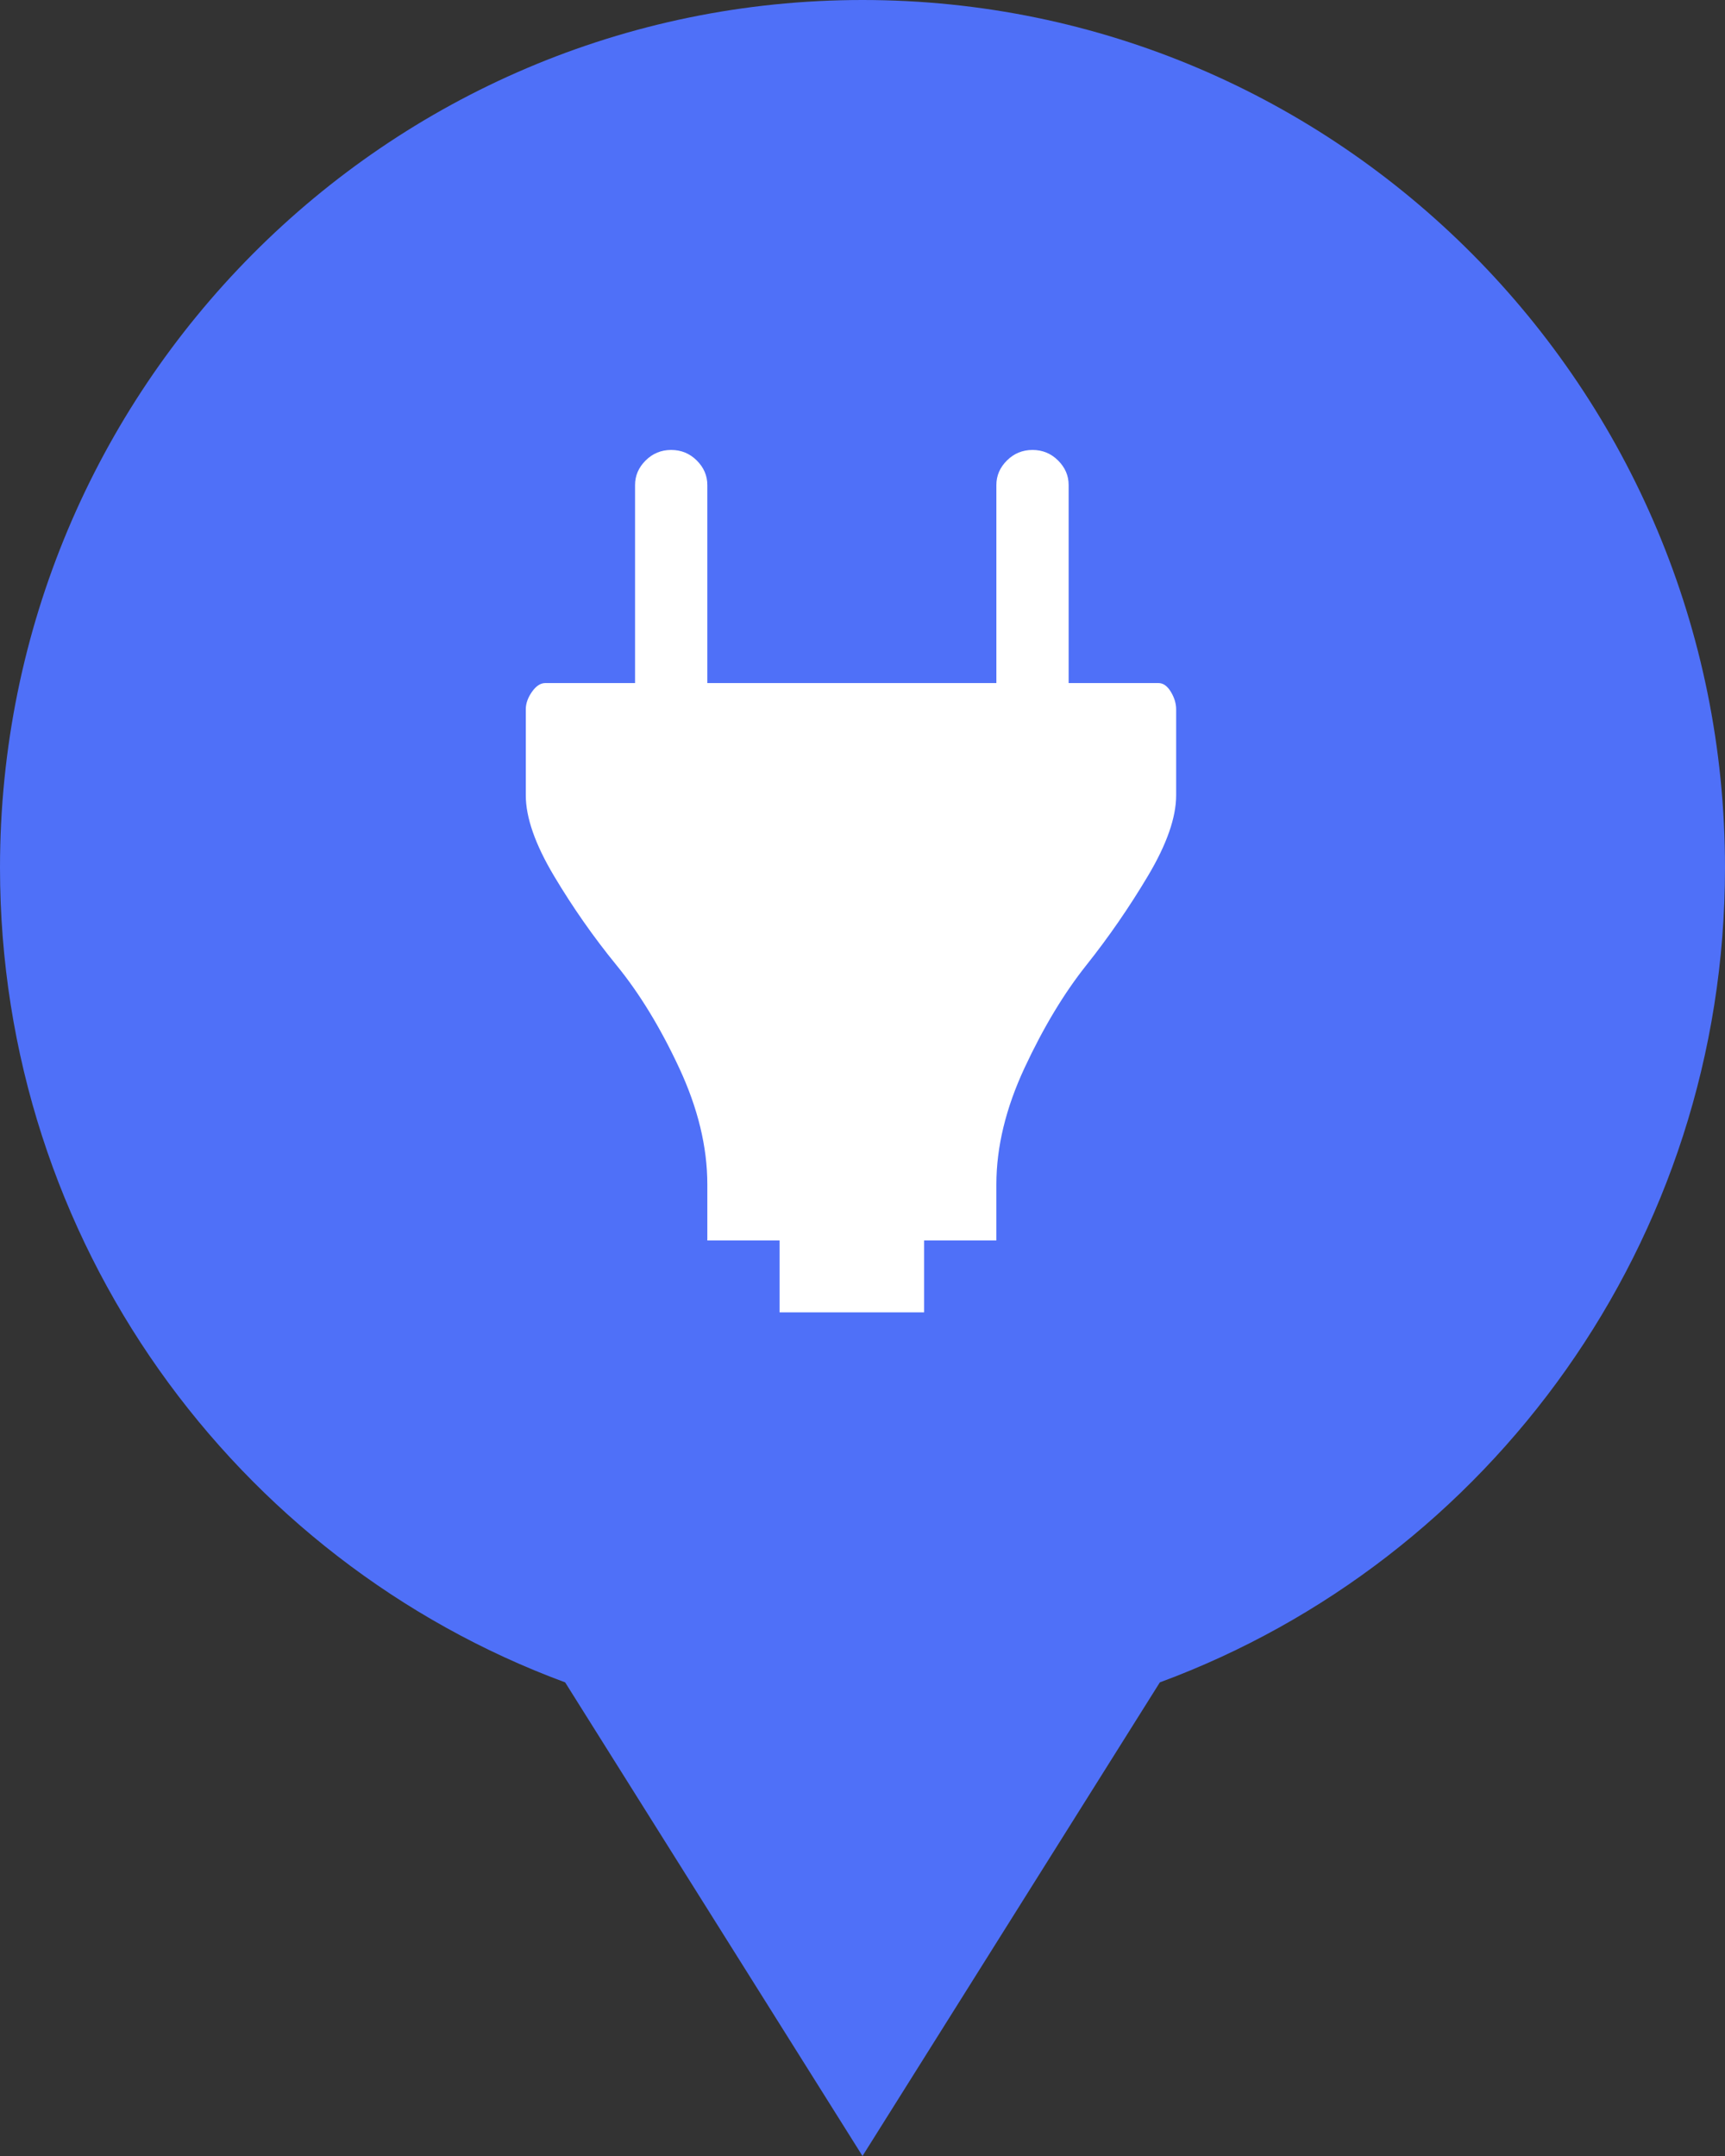 <?xml version="1.0" encoding="UTF-8" standalone="no"?>
<svg width="92px" height="115px" viewBox="0 0 92 115" version="1.1" xmlns="http://www.w3.org/2000/svg" xmlns:xlink="http://www.w3.org/1999/xlink" xmlns:sketch="http://www.bohemiancoding.com/sketch/ns">
    <rect x="0" y="0" width="92" height="115" fill="#333333" stroke="none"/>
    <!-- Generator: Sketch 3.4.3 (16044) - http://www.bohemiancoding.com/sketch -->
    <title>plug</title>
    <desc>Created with Sketch.</desc>
    <defs></defs>
    <g id="Core-Flow" stroke="none" stroke-width="1" fill="none" fill-rule="evenodd" sketch:type="MSPage">
        <g id="19-Dashboard@2x" sketch:type="MSArtboardGroup" transform="translate(-345, -772)">
            <g id="plug" sketch:type="MSLayerGroup" transform="translate(345, 772)">
                <g id="Triangle-1-Copy-2-+-customer-service10" fill="#4F70F8" sketch:type="MSShapeGroup">
                    <path d="M61.859,89.737 L46,115 L30.141,89.737 C12.55,83.237 0,66.233 0,46.28 C0,20.72 20.595,0 46,0 C71.405,0 92,20.72 92,46.28 C92,66.233 79.45,83.237 61.859,89.737 Z" id="Triangle-1-Copy-2"></path>
                </g>
                <g id="electricity3" transform="translate(28, 24)" fill="#FFFFFF" sketch:type="MSShapeGroup">
                    <g id="Capa_1">
                        <path d="M34.446,12.902 C34.258,12.591 34.039,12.435 33.788,12.435 L28.994,12.435 L28.994,1.87 C28.994,1.371 28.806,0.935 28.43,0.561 C28.054,0.187 27.6,0 27.067,0 C26.535,0 26.08,0.187 25.704,0.561 C25.328,0.935 25.14,1.371 25.14,1.87 L25.14,12.435 L9.724,12.435 L9.724,1.87 C9.724,1.371 9.536,0.935 9.16,0.561 C8.784,0.187 8.33,0 7.797,0 C7.264,0 6.81,0.187 6.434,0.561 C6.058,0.935 5.87,1.371 5.87,1.87 L5.87,12.435 L1.076,12.435 C0.825,12.435 0.59,12.591 0.371,12.902 C0.152,13.214 0.042,13.526 0.042,13.837 L0.042,18.419 C0.042,19.603 0.543,21.037 1.546,22.72 C2.549,24.402 3.661,25.992 4.883,27.488 C6.105,28.984 7.217,30.807 8.22,32.957 C9.223,35.108 9.724,37.18 9.724,39.175 L9.724,42.167 L13.578,42.167 L13.578,46 L21.286,46 L21.286,42.167 L25.14,42.167 L25.14,39.175 C25.14,37.18 25.642,35.108 26.644,32.957 C27.647,30.807 28.744,28.984 29.934,27.488 C31.125,25.992 32.222,24.402 33.224,22.72 C34.227,21.037 34.728,19.603 34.728,18.419 L34.728,13.837 C34.728,13.525 34.634,13.214 34.446,12.902 L34.446,12.902 Z" id="Shape"></path>
                    </g>
                </g>
            </g>
        </g>
    </g>
</svg>